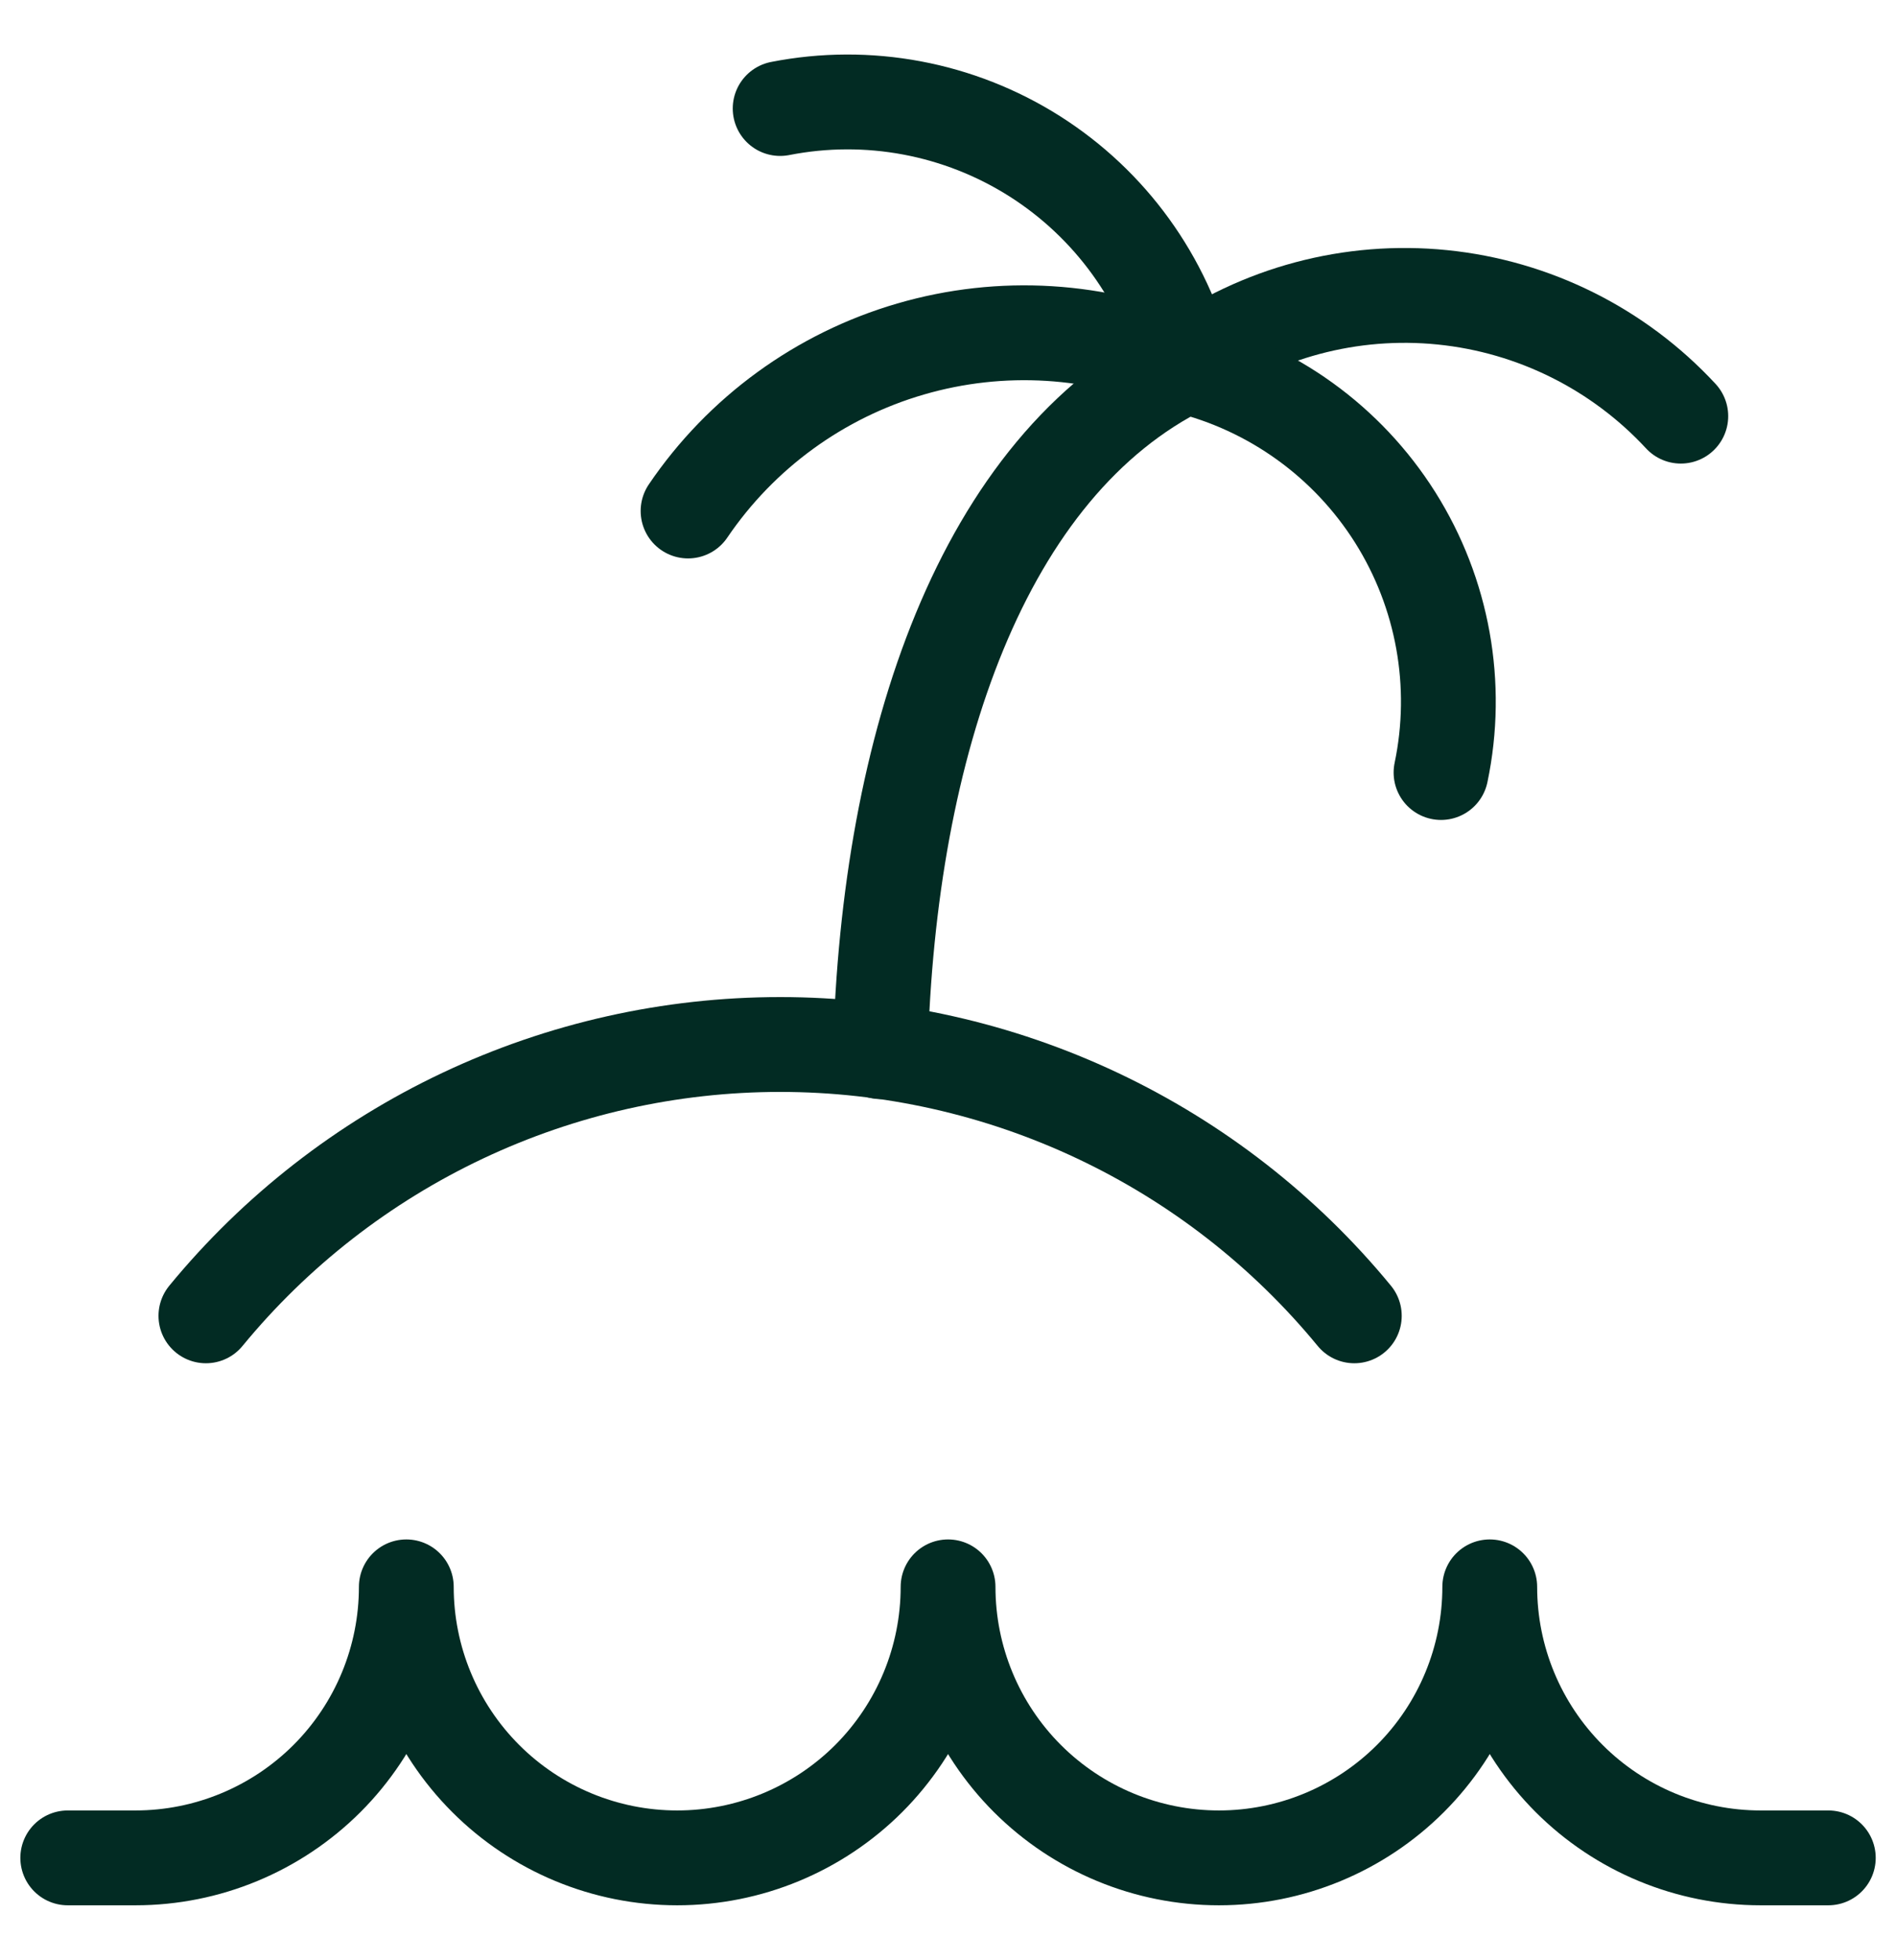 <svg width="30" height="31" viewBox="0 0 30 31" fill="none" xmlns="http://www.w3.org/2000/svg">
<g clip-path="url(#clip0_234_26449)">
<path d="M28.929 29.381H27.858C26.721 29.381 25.631 28.929 24.828 28.126C24.024 27.322 23.572 26.232 23.572 25.095C23.572 26.232 23.121 27.322 22.317 28.126C21.513 28.929 20.423 29.381 19.287 29.381C18.15 29.381 17.06 28.929 16.256 28.126C15.452 27.322 15.001 26.232 15.001 25.095C15.001 26.232 14.549 27.322 13.746 28.126C12.942 28.929 11.852 29.381 10.715 29.381C9.578 29.381 8.488 28.929 7.685 28.126C6.881 27.322 6.429 26.232 6.429 25.095C6.429 26.232 5.978 27.322 5.174 28.126C4.37 28.929 3.28 29.381 2.144 29.381H1.072" stroke="#022B23" stroke-width="1.5" stroke-linecap="round" stroke-linejoin="round"/>
<path d="M21.429 20.809C20.326 19.467 18.939 18.387 17.368 17.645C15.797 16.903 14.081 16.518 12.344 16.518C10.606 16.518 8.89 16.903 7.319 17.645C5.749 18.387 4.361 19.467 3.258 20.809" stroke="#022B23" stroke-width="1.5" stroke-linecap="round" stroke-linejoin="round"/>
<path d="M13.93 16.631C14.058 11.788 15.537 7.373 18.751 5.788" stroke="#022B23" stroke-width="1.5" stroke-linecap="round" stroke-linejoin="round"/>
<path d="M12.344 1.716C13.733 1.443 15.174 1.713 16.37 2.47C17.566 3.228 18.426 4.415 18.772 5.788" stroke="#022B23" stroke-width="1.5" stroke-linecap="round" stroke-linejoin="round"/>
<path d="M26.595 6.581C25.608 5.516 24.267 4.848 22.823 4.702C21.379 4.556 19.931 4.942 18.752 5.788" stroke="#022B23" stroke-width="1.5" stroke-linecap="round" stroke-linejoin="round"/>
<path d="M10.887 8.081C11.726 6.844 12.971 5.938 14.406 5.52C15.842 5.101 17.378 5.196 18.751 5.788C20.128 6.125 21.32 6.984 22.076 8.183C22.832 9.383 23.092 10.829 22.801 12.217" stroke="#022B23" stroke-width="1.5" stroke-linecap="round" stroke-linejoin="round"/>
</g>
<defs>
<clipPath id="clip0_234_26449">
<rect width="30" height="30" fill="white" transform="translate(0 0.495)"/>
</clipPath>
</defs>
</svg>
